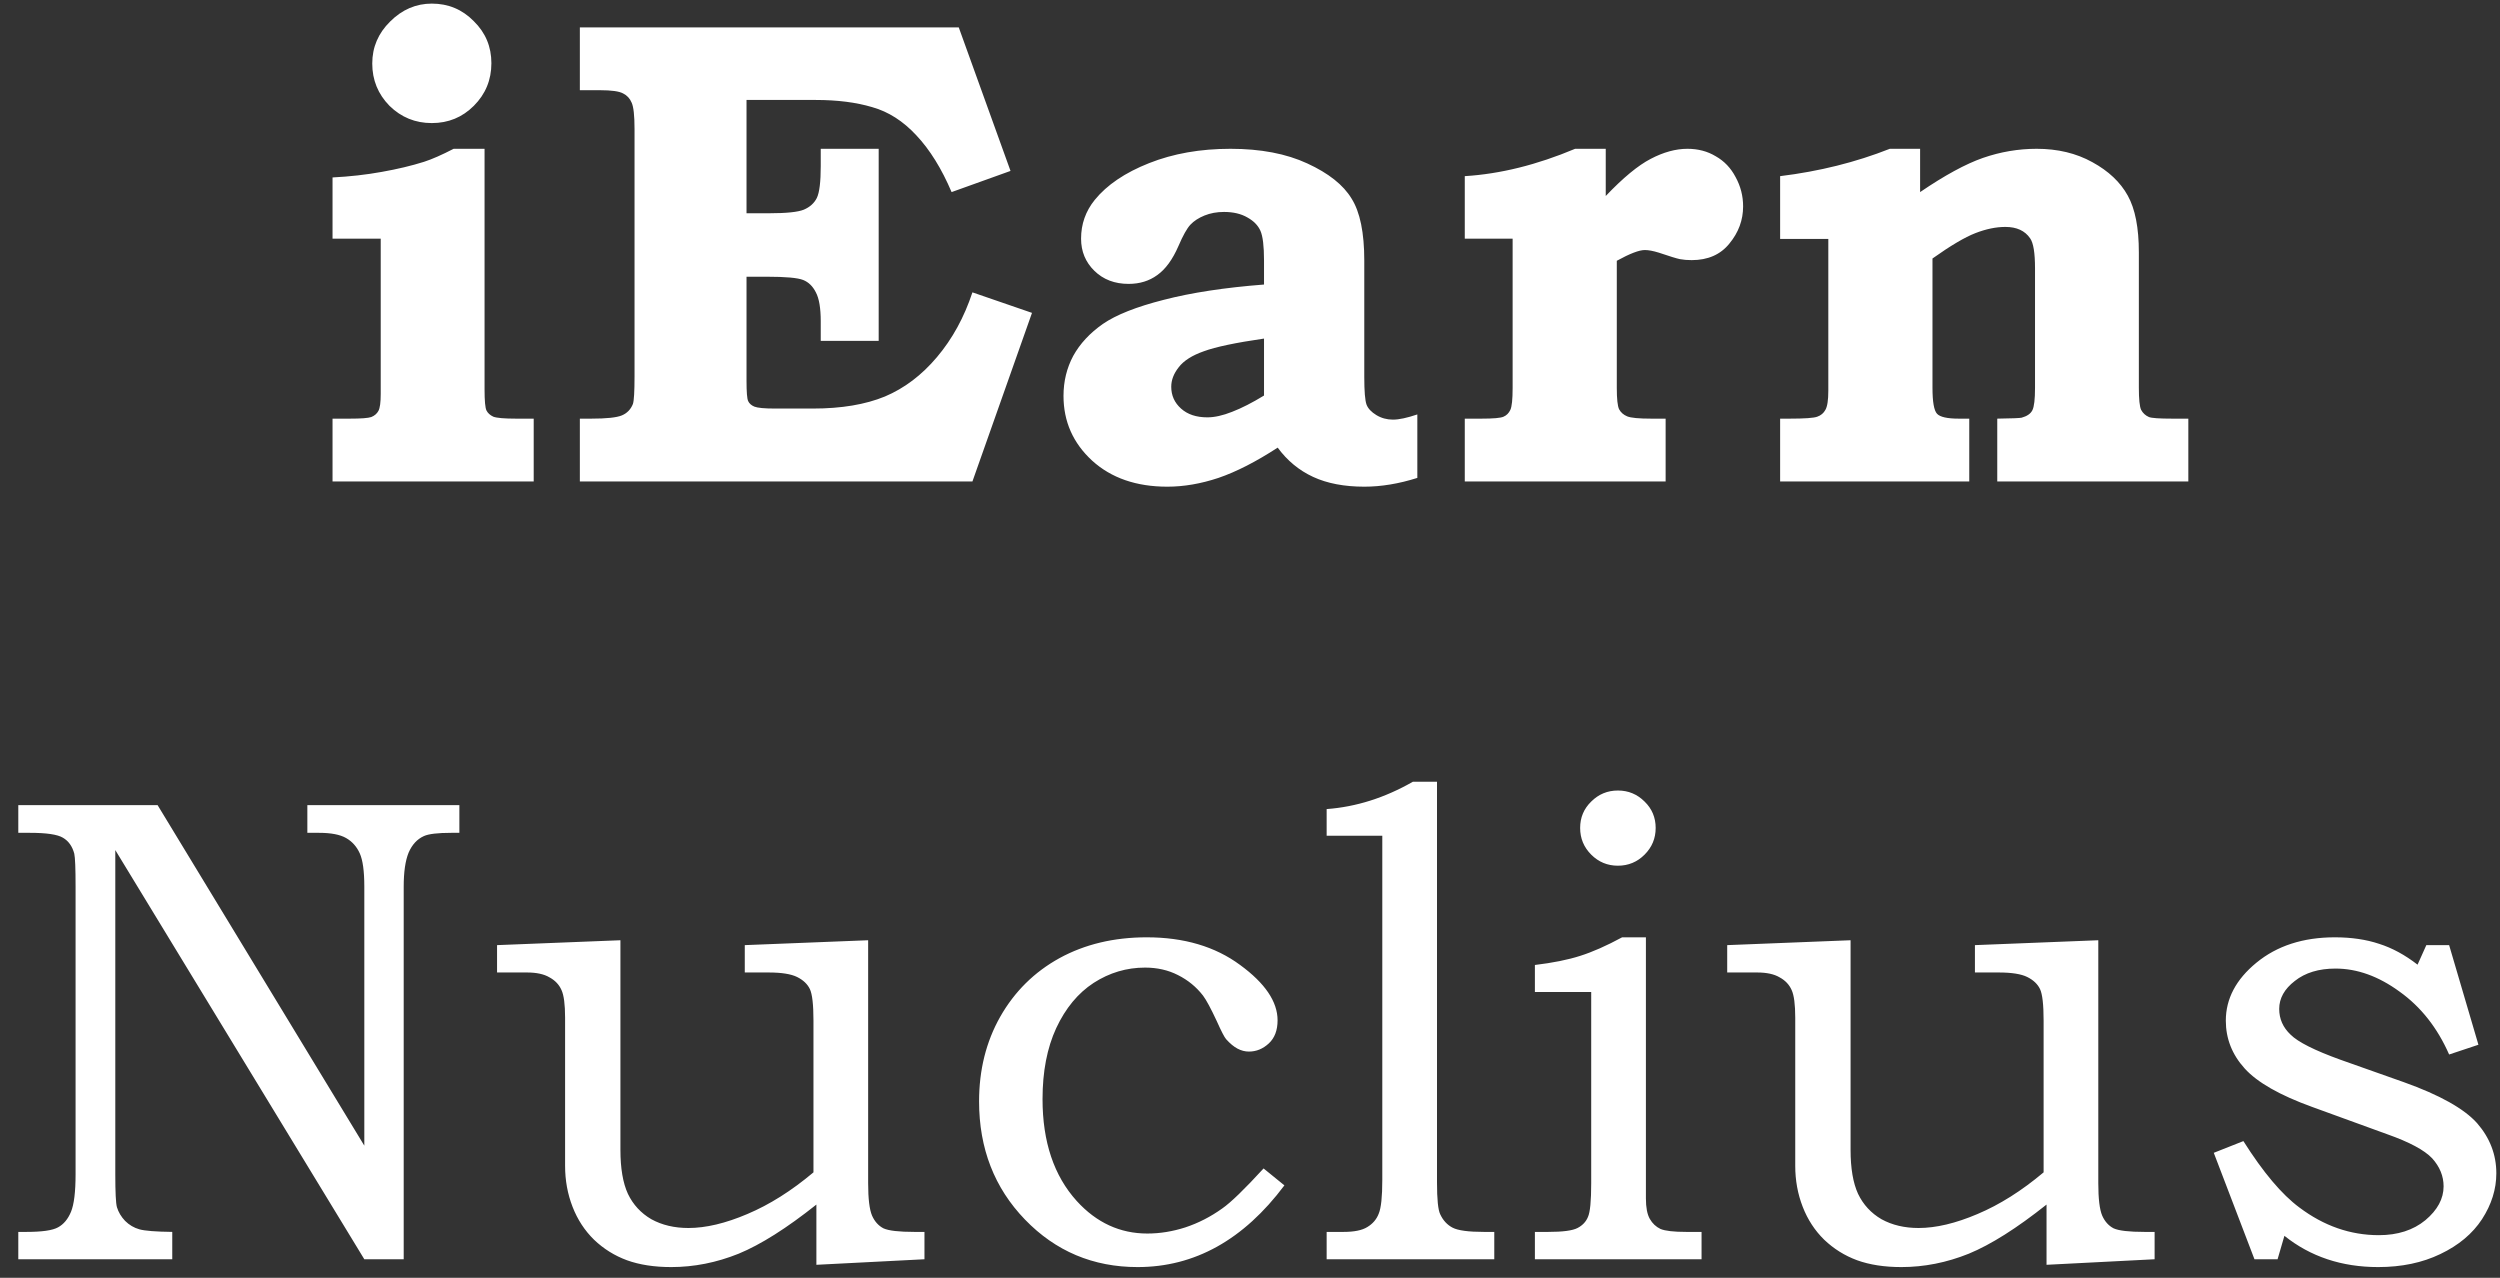 <svg xmlns="http://www.w3.org/2000/svg" width="135" height="69" fill="none" viewBox="0 0 135 69"><rect x="0" y="0" width="135" height="69" fill="#333333" stroke="none"/><path fill="#fff" d="M23.318 0.195C24.209 0.195 24.965 0.512 25.586 1.145C26.219 1.766 26.535 2.521 26.535 3.412C26.535 4.314 26.219 5.082 25.586 5.715C24.965 6.336 24.209 6.646 23.318 6.646C22.428 6.646 21.666 6.336 21.033 5.715C20.412 5.082 20.102 4.32 20.102 3.43C20.102 2.551 20.424 1.795 21.068 1.162C21.713 0.518 22.463 0.195 23.318 0.195ZM26.166 8.035V21.025C26.166 21.646 26.201 22.027 26.271 22.168C26.342 22.309 26.465 22.42 26.641 22.502C26.828 22.572 27.238 22.607 27.871 22.607H28.82V26H17.957V22.607H18.889C19.498 22.607 19.885 22.578 20.049 22.52C20.225 22.449 20.354 22.338 20.436 22.186C20.518 22.033 20.559 21.729 20.559 21.271V12.887H17.957V9.582C18.883 9.535 19.768 9.436 20.611 9.283C21.467 9.131 22.229 8.949 22.896 8.738C23.33 8.598 23.863 8.363 24.496 8.035H26.166ZM31.312 1.479H51.773L54.568 9.23L51.386 10.373C50.847 9.107 50.215 8.088 49.488 7.314C48.773 6.541 47.976 6.031 47.097 5.785C46.23 5.527 45.216 5.398 44.056 5.398H40.312V11.516H41.543C42.468 11.516 43.09 11.451 43.406 11.322C43.734 11.182 43.968 10.971 44.109 10.69C44.25 10.396 44.32 9.822 44.32 8.967V8.035H47.449V18.406H44.32V17.352C44.32 16.637 44.232 16.115 44.056 15.787C43.892 15.459 43.664 15.236 43.371 15.119C43.078 15.002 42.427 14.943 41.419 14.943H40.312V20.568C40.312 21.166 40.341 21.529 40.4 21.658C40.459 21.787 40.57 21.887 40.734 21.957C40.91 22.027 41.279 22.062 41.841 22.062H43.898C45.433 22.062 46.728 21.846 47.783 21.412C48.837 20.967 49.775 20.258 50.595 19.285C51.427 18.301 52.066 17.135 52.511 15.787L55.728 16.895L52.511 26H31.312V22.607H31.927C32.748 22.607 33.298 22.549 33.58 22.432C33.861 22.314 34.06 22.109 34.177 21.816C34.236 21.641 34.265 21.143 34.265 20.322V6.963C34.265 6.236 34.212 5.762 34.107 5.539C34.013 5.316 33.861 5.152 33.65 5.047C33.439 4.93 33.023 4.871 32.402 4.871H31.312V1.479ZM68.257 15.365V14.065C68.257 13.291 68.193 12.758 68.064 12.465C67.935 12.172 67.7 11.932 67.361 11.744C67.021 11.545 66.599 11.445 66.095 11.445C65.708 11.445 65.357 11.51 65.04 11.639C64.724 11.768 64.472 11.932 64.284 12.131C64.097 12.33 63.88 12.717 63.634 13.291C63.318 14.018 62.937 14.539 62.491 14.855C62.058 15.172 61.542 15.33 60.944 15.33C60.194 15.33 59.579 15.096 59.099 14.627C58.618 14.158 58.378 13.578 58.378 12.887C58.378 12.102 58.624 11.404 59.116 10.795C59.773 9.986 60.751 9.324 62.052 8.809C63.353 8.293 64.818 8.035 66.447 8.035C68.075 8.035 69.458 8.299 70.595 8.826C71.743 9.354 72.54 9.986 72.986 10.725C73.443 11.451 73.671 12.565 73.671 14.065V20.357C73.671 21.131 73.712 21.629 73.794 21.852C73.876 22.062 74.052 22.25 74.322 22.414C74.591 22.578 74.89 22.66 75.218 22.66C75.546 22.66 75.986 22.566 76.536 22.379V25.807C75.54 26.123 74.585 26.281 73.671 26.281C72.593 26.281 71.673 26.105 70.911 25.754C70.15 25.402 69.511 24.875 68.995 24.172C67.823 24.934 66.757 25.479 65.796 25.807C64.847 26.123 63.927 26.281 63.036 26.281C61.361 26.281 60.007 25.812 58.976 24.875C57.944 23.926 57.429 22.76 57.429 21.377C57.429 20.592 57.605 19.871 57.956 19.215C58.319 18.559 58.853 17.984 59.556 17.492C60.271 17 61.366 16.566 62.843 16.191C64.331 15.805 66.136 15.529 68.257 15.365ZM68.257 18.283C66.722 18.506 65.638 18.734 65.005 18.969C64.372 19.191 63.921 19.479 63.652 19.83C63.382 20.17 63.247 20.521 63.247 20.885C63.247 21.354 63.423 21.746 63.775 22.062C64.126 22.379 64.601 22.537 65.198 22.537C65.585 22.537 66.031 22.438 66.534 22.238C67.05 22.039 67.624 21.746 68.257 21.359V18.283ZM86.71 8.035V10.584C87.647 9.6 88.456 8.932 89.135 8.58C89.827 8.217 90.489 8.035 91.122 8.035C91.696 8.035 92.206 8.17 92.651 8.439C93.108 8.697 93.466 9.072 93.723 9.564C93.993 10.057 94.128 10.584 94.128 11.146C94.128 11.885 93.882 12.553 93.389 13.15C92.909 13.748 92.229 14.047 91.35 14.047C91.116 14.047 90.905 14.029 90.718 13.994C90.542 13.959 90.161 13.842 89.575 13.643C89.27 13.549 89.018 13.502 88.819 13.502C88.514 13.502 88.01 13.695 87.307 14.082V20.955C87.307 21.541 87.348 21.922 87.43 22.098C87.524 22.273 87.671 22.402 87.87 22.484C88.069 22.566 88.503 22.607 89.171 22.607H89.944V26H79.098V22.607H79.995C80.639 22.607 81.038 22.572 81.19 22.502C81.354 22.432 81.477 22.309 81.559 22.133C81.641 21.957 81.682 21.564 81.682 20.955V12.887H79.098V9.512C81.009 9.395 82.995 8.902 85.057 8.035H86.71ZM103.686 8.035V10.373C105.01 9.471 106.141 8.855 107.079 8.527C108.028 8.199 108.995 8.035 109.979 8.035C111.116 8.035 112.118 8.275 112.985 8.756C113.864 9.236 114.502 9.84 114.901 10.566C115.299 11.281 115.498 12.301 115.498 13.625V20.938C115.498 21.559 115.539 21.957 115.621 22.133C115.715 22.309 115.856 22.438 116.043 22.52C116.184 22.578 116.606 22.607 117.309 22.607H118.17V26H107.852V22.607C108.637 22.596 109.077 22.578 109.17 22.555C109.463 22.473 109.657 22.338 109.75 22.15C109.844 21.963 109.891 21.559 109.891 20.938V14.486C109.891 13.654 109.803 13.115 109.627 12.869C109.346 12.459 108.901 12.254 108.291 12.254C107.787 12.254 107.248 12.365 106.674 12.588C106.1 12.81 105.327 13.268 104.354 13.959V20.938C104.354 21.699 104.436 22.168 104.6 22.344C104.764 22.52 105.157 22.607 105.778 22.607H106.34V26H96.127V22.607H96.637C97.446 22.607 97.944 22.572 98.131 22.502C98.331 22.432 98.477 22.309 98.571 22.133C98.676 21.957 98.729 21.611 98.729 21.096V12.904H96.127V9.512C98.237 9.254 100.211 8.762 102.051 8.035H103.686ZM0.988 43.478H8.511L19.673 61.865V47.873C19.673 47.041 19.591 46.443 19.427 46.08C19.263 45.717 19.017 45.441 18.689 45.254C18.36 45.066 17.874 44.973 17.23 44.973H16.597V43.478H24.806V44.973H24.366C23.64 44.973 23.148 45.031 22.89 45.148C22.527 45.312 22.251 45.611 22.064 46.045C21.888 46.478 21.8 47.088 21.8 47.873V68H19.673L6.226 45.904V63.412C6.226 64.385 6.255 64.977 6.314 65.188C6.396 65.457 6.542 65.703 6.753 65.926C6.976 66.148 7.234 66.301 7.527 66.383C7.82 66.465 8.411 66.512 9.302 66.523V68H0.988V66.523H1.427C2.271 66.523 2.839 66.441 3.132 66.277C3.437 66.113 3.671 65.832 3.835 65.434C3.999 65.035 4.081 64.361 4.081 63.412V47.873C4.081 46.9 4.058 46.309 4.011 46.098C3.905 45.699 3.7 45.412 3.396 45.236C3.103 45.06 2.511 44.973 1.62 44.973H0.988V43.478ZM26.841 51.037L33.503 50.773V62.094C33.503 63.09 33.638 63.881 33.907 64.467C34.188 65.053 34.61 65.51 35.173 65.838C35.747 66.154 36.415 66.312 37.177 66.312C38.114 66.312 39.175 66.061 40.358 65.557C41.553 65.053 42.743 64.303 43.927 63.307V55.115C43.927 54.248 43.862 53.68 43.733 53.41C43.604 53.141 43.376 52.924 43.048 52.76C42.719 52.596 42.204 52.514 41.501 52.514H40.218V51.037L46.88 50.773V63.887C46.88 64.731 46.95 65.316 47.091 65.644C47.231 65.961 47.436 66.189 47.706 66.33C47.987 66.459 48.544 66.523 49.376 66.523H49.921V68L44.085 68.299V65.047C42.479 66.324 41.079 67.209 39.884 67.701C38.688 68.182 37.475 68.422 36.245 68.422C35.331 68.422 34.534 68.299 33.854 68.053C33.186 67.807 32.594 67.438 32.079 66.945C31.575 66.453 31.188 65.861 30.919 65.17C30.649 64.478 30.515 63.74 30.515 62.955V54.957C30.515 54.242 30.45 53.744 30.321 53.463C30.192 53.17 29.975 52.941 29.671 52.777C29.378 52.602 28.973 52.514 28.458 52.514H26.841V51.037ZM68.233 63.096L69.358 64.01C67.155 66.951 64.512 68.422 61.43 68.422C59.028 68.422 57 67.566 55.348 65.856C53.696 64.144 52.87 62.018 52.87 59.475C52.87 57.775 53.25 56.252 54.012 54.904C54.785 53.545 55.852 52.49 57.211 51.74C58.582 50.99 60.153 50.615 61.922 50.615C63.938 50.615 65.62 51.113 66.967 52.109C68.315 53.094 68.989 54.09 68.989 55.098C68.989 55.637 68.831 56.053 68.514 56.346C68.198 56.639 67.84 56.785 67.442 56.785C67.231 56.785 67.026 56.732 66.827 56.627C66.627 56.522 66.422 56.352 66.211 56.117C66.118 56.012 65.948 55.684 65.702 55.133C65.385 54.453 65.139 53.996 64.963 53.762C64.6 53.293 64.149 52.924 63.61 52.654C63.082 52.385 62.491 52.25 61.834 52.25C60.838 52.25 59.913 52.525 59.057 53.076C58.213 53.627 57.539 54.441 57.035 55.52C56.543 56.586 56.297 57.863 56.297 59.352C56.297 61.66 56.913 63.494 58.143 64.853C59.209 66.025 60.481 66.611 61.957 66.611C62.637 66.611 63.323 66.5 64.014 66.277C64.717 66.043 65.379 65.703 66 65.258C66.457 64.941 67.202 64.221 68.233 63.096ZM71.639 45.131V43.69C73.232 43.572 74.785 43.08 76.297 42.213H77.598V63.852C77.598 64.766 77.656 65.34 77.773 65.574C77.926 65.902 78.148 66.143 78.441 66.295C78.734 66.447 79.297 66.523 80.129 66.523H80.691V68H71.639V66.523H72.553C73.127 66.523 73.555 66.436 73.836 66.26C74.129 66.084 74.334 65.844 74.451 65.539C74.58 65.234 74.644 64.625 74.644 63.711V45.131H71.639ZM87.367 42.688C87.929 42.688 88.41 42.887 88.808 43.285C89.207 43.672 89.406 44.147 89.406 44.709C89.406 45.272 89.207 45.752 88.808 46.15C88.41 46.549 87.929 46.748 87.367 46.748C86.804 46.748 86.324 46.549 85.925 46.15C85.527 45.752 85.328 45.272 85.328 44.709C85.328 44.147 85.527 43.672 85.925 43.285C86.324 42.887 86.804 42.688 87.367 42.688ZM82.884 53.568V52.109C83.857 51.992 84.671 51.828 85.328 51.617C85.996 51.406 86.752 51.072 87.595 50.615H88.879V64.713C88.879 65.205 88.949 65.574 89.09 65.82C89.23 66.066 89.423 66.248 89.669 66.365C89.927 66.471 90.39 66.523 91.058 66.523H91.884V68H82.884V66.523H83.605C84.39 66.523 84.918 66.453 85.187 66.312C85.457 66.172 85.644 65.973 85.75 65.715C85.867 65.457 85.925 64.853 85.925 63.904V53.568H82.884ZM93.269 51.037L99.931 50.773V62.094C99.931 63.09 100.066 63.881 100.335 64.467C100.616 65.053 101.038 65.51 101.601 65.838C102.175 66.154 102.843 66.312 103.605 66.312C104.542 66.312 105.603 66.061 106.786 65.557C107.982 65.053 109.171 64.303 110.355 63.307V55.115C110.355 54.248 110.29 53.68 110.161 53.41C110.032 53.141 109.804 52.924 109.476 52.76C109.148 52.596 108.632 52.514 107.929 52.514H106.646V51.037L113.308 50.773V63.887C113.308 64.731 113.378 65.316 113.519 65.644C113.659 65.961 113.864 66.189 114.134 66.33C114.415 66.459 114.972 66.523 115.804 66.523H116.349V68L110.513 68.299V65.047C108.907 66.324 107.507 67.209 106.312 67.701C105.116 68.182 103.904 68.422 102.673 68.422C101.759 68.422 100.962 68.299 100.282 68.053C99.615 67.807 99.023 67.438 98.507 66.945C98.003 66.453 97.616 65.861 97.347 65.17C97.077 64.478 96.943 63.74 96.943 62.955V54.957C96.943 54.242 96.878 53.744 96.749 53.463C96.62 53.17 96.403 52.941 96.099 52.777C95.806 52.602 95.402 52.514 94.886 52.514H93.269V51.037ZM131.022 51.037H132.253L133.835 56.416L132.253 56.943C131.62 55.502 130.729 54.371 129.581 53.551C128.444 52.719 127.29 52.303 126.118 52.303C125.216 52.303 124.483 52.525 123.921 52.971C123.358 53.404 123.077 53.908 123.077 54.482C123.077 55.022 123.282 55.484 123.692 55.871C124.091 56.27 124.987 56.721 126.382 57.225L129.809 58.438C131.743 59.129 133.061 59.867 133.764 60.652C134.456 61.449 134.802 62.352 134.802 63.359C134.802 64.215 134.544 65.041 134.028 65.838C133.513 66.623 132.763 67.25 131.778 67.719C130.805 68.188 129.686 68.422 128.421 68.422C126.452 68.422 124.764 67.859 123.358 66.734L122.989 68H121.741L119.544 62.252L121.143 61.619C122.21 63.307 123.218 64.502 124.167 65.205C125.491 66.201 126.921 66.699 128.456 66.699C129.475 66.699 130.313 66.43 130.97 65.891C131.626 65.34 131.954 64.731 131.954 64.062C131.954 63.512 131.749 63.008 131.339 62.551C130.917 62.105 130.108 61.672 128.913 61.25L124.852 59.773C123.106 59.141 121.893 58.449 121.214 57.699C120.534 56.949 120.194 56.088 120.194 55.115C120.194 53.932 120.745 52.889 121.846 51.986C122.96 51.072 124.372 50.615 126.083 50.615C126.973 50.615 127.77 50.732 128.473 50.967C129.177 51.19 129.868 51.565 130.548 52.092L131.022 51.037Z"/></svg>